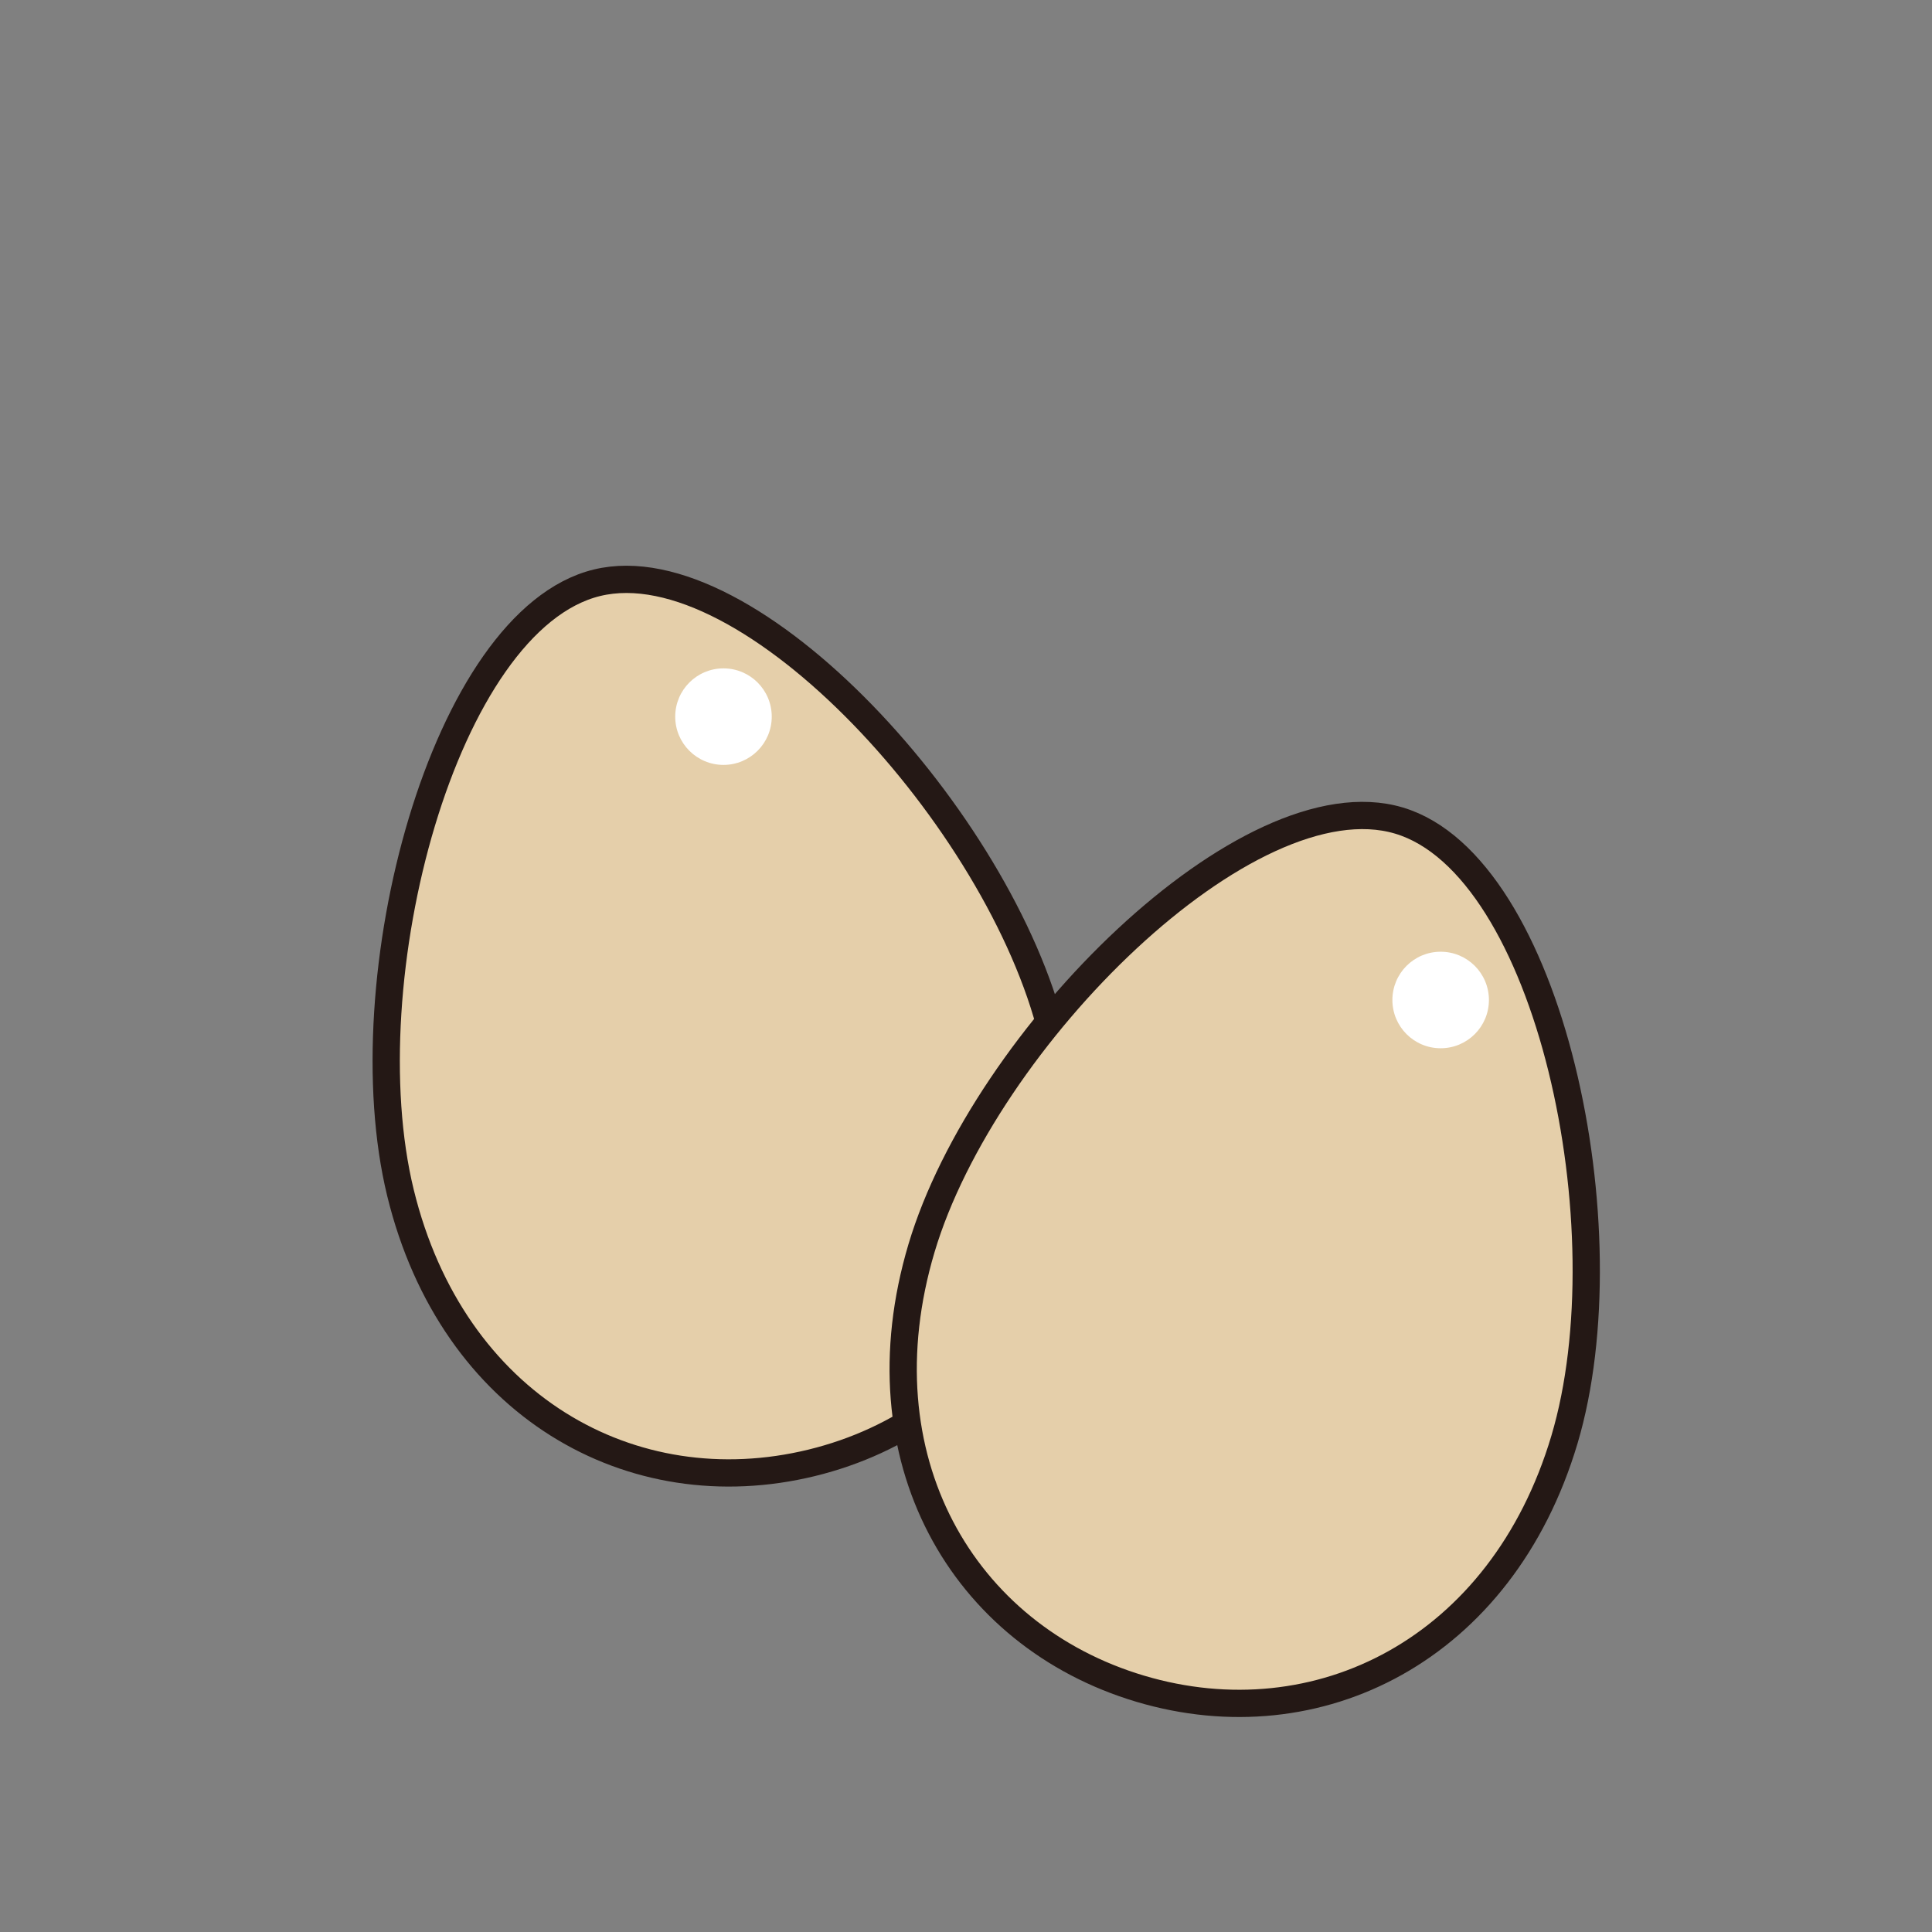 <?xml version="1.0" encoding="utf-8"?>
<!-- Generator: Adobe Illustrator 16.0.0, SVG Export Plug-In . SVG Version: 6.00 Build 0)  -->
<!DOCTYPE svg PUBLIC "-//W3C//DTD SVG 1.1//EN" "http://www.w3.org/Graphics/SVG/1.1/DTD/svg11.dtd">
<svg version="1.1" xmlns="http://www.w3.org/2000/svg" xmlns:xlink="http://www.w3.org/1999/xlink" x="0px" y="0px"
	 width="566.93px" height="566.93px" viewBox="0 0 566.93 566.93" enable-background="new 0 0 566.93 566.93" xml:space="preserve">
<rect x="0" y="0" width="566.93" height="566.93" fill="#808080" stroke="none"/>
<g id="fond" display="none">
	
		<rect x="-10187.873" y="-8228.754" display="inline" fill-rule="evenodd" clip-rule="evenodd" fill="#58595B" width="15942.492" height="15814.695"/>
</g>
<g id="en_cours">
</g>
<g id="fini">
	
		<path fill-rule="evenodd" clip-rule="evenodd" fill="none" stroke="#241815" stroke-width="8" stroke-linejoin="round" stroke-miterlimit="10" d="
		M298.217,69.145"/>
	<g>
		<g>
			
				<path fill="#E5CFAA" stroke="#241815" stroke-width="8" stroke-linecap="round" stroke-linejoin="round" stroke-miterlimit="10" d="
				M308.761,303.366c15.245,62.517-17.789,113.011-70.599,125.897c-52.811,12.879-105.389-16.725-120.645-79.238
				c-15.248-62.51,12.782-168.072,57.643-179.014C220.02,160.067,293.511,240.858,308.761,303.366z"/>
			<circle fill="#FFFFFF" cx="212.3" cy="210.293" r="14.163"/>
		</g>
		<g>
			
				<path fill="#E5CFAA" stroke="#241815" stroke-width="8" stroke-linecap="round" stroke-linejoin="round" stroke-miterlimit="10" d="
				M459.069,422.468c-18.383,61.667-72.381,88.594-124.477,73.074c-52.095-15.527-82.552-67.616-64.179-129.287
				c18.375-61.663,95.84-138.657,140.091-125.47C454.755,253.971,477.442,360.806,459.069,422.468z"/>
			<circle fill="#FFFFFF" cx="422.75" cy="293.44" r="14.163"/>
		</g>
	</g>
</g>
</svg>
